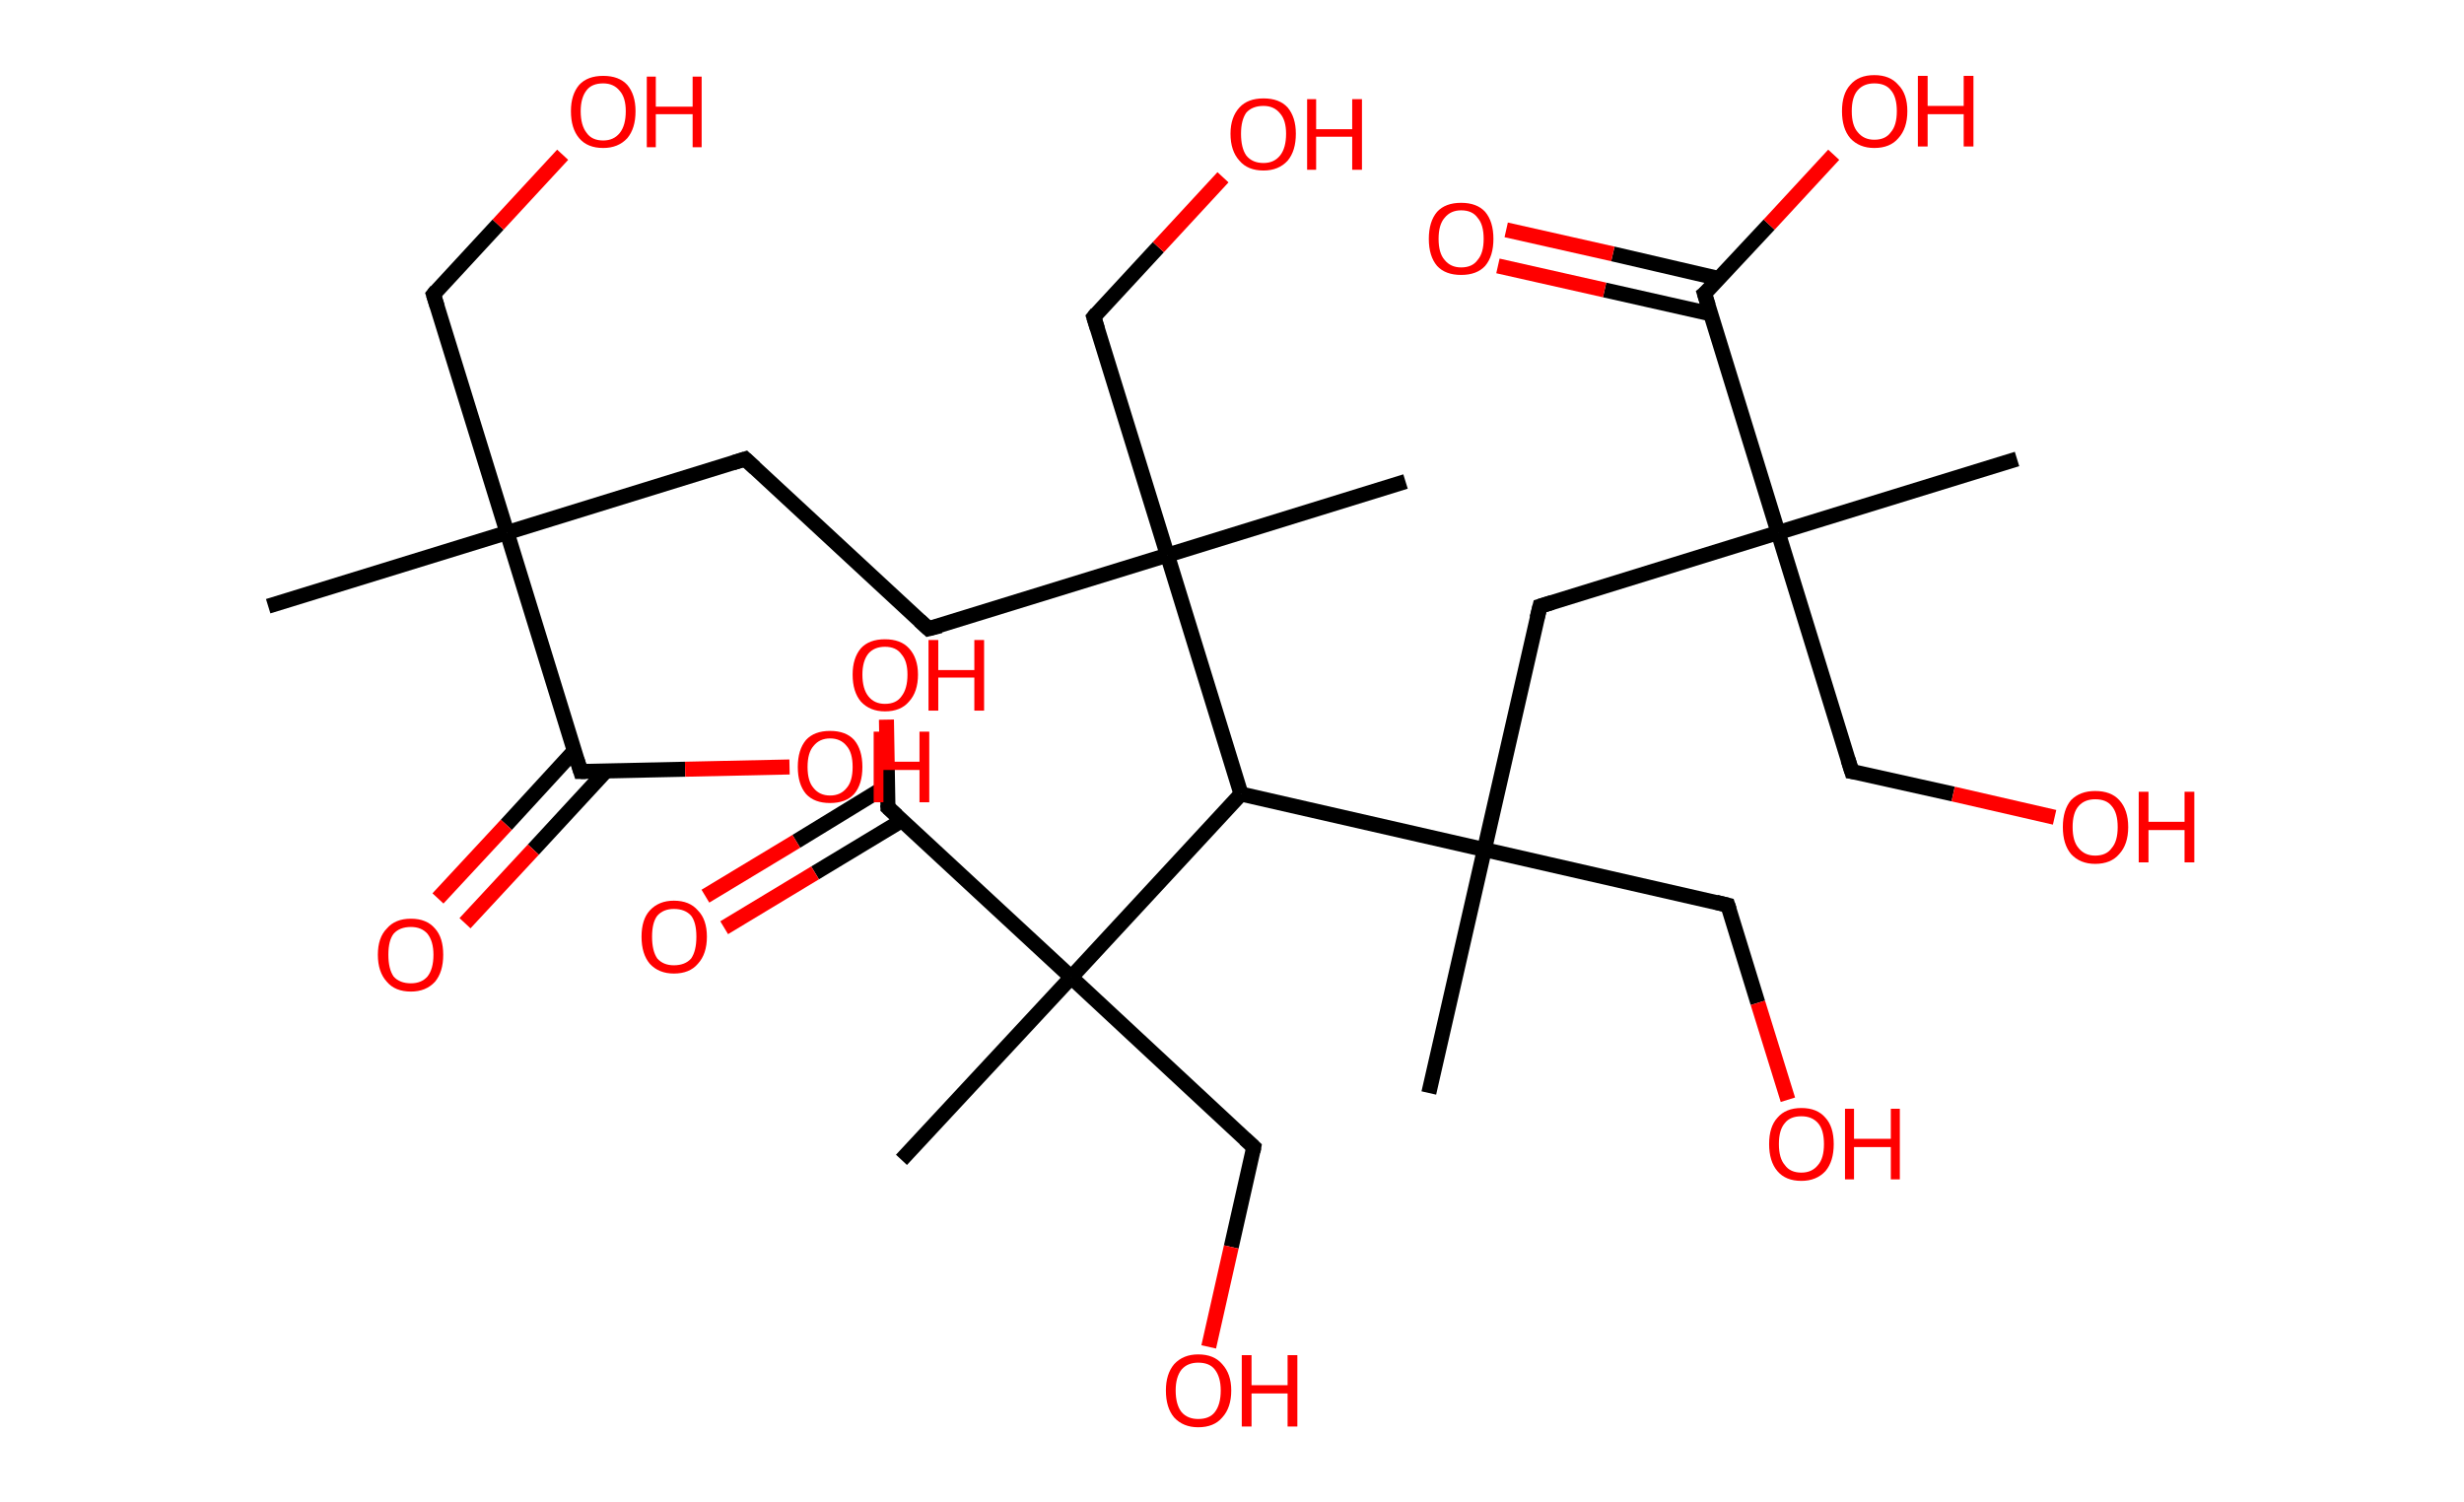 <?xml version='1.0' encoding='ASCII' standalone='yes'?>
<svg xmlns="http://www.w3.org/2000/svg" xmlns:rdkit="http://www.rdkit.org/xml" xmlns:xlink="http://www.w3.org/1999/xlink" version="1.1" baseProfile="full" xml:space="preserve" width="328px" height="200px" viewBox="0 0 328 200">
<!-- END OF HEADER -->
<rect style="opacity:1.0;fill:#FFFFFF;stroke:none" width="328.0" height="200.0" x="0.0" y="0.0"> </rect>
<path class="bond-0 atom-0 atom-1" d="M 35.7,80.7 L 67.5,70.9" style="fill:none;fill-rule:evenodd;stroke:#000000;stroke-width:2.0px;stroke-linecap:butt;stroke-linejoin:miter;stroke-opacity:1"/>
<path class="bond-1 atom-1 atom-2" d="M 67.5,70.9 L 57.7,39.2" style="fill:none;fill-rule:evenodd;stroke:#000000;stroke-width:2.0px;stroke-linecap:butt;stroke-linejoin:miter;stroke-opacity:1"/>
<path class="bond-2 atom-2 atom-3" d="M 57.7,39.2 L 66.3,29.9" style="fill:none;fill-rule:evenodd;stroke:#000000;stroke-width:2.0px;stroke-linecap:butt;stroke-linejoin:miter;stroke-opacity:1"/>
<path class="bond-2 atom-2 atom-3" d="M 66.3,29.9 L 74.9,20.6" style="fill:none;fill-rule:evenodd;stroke:#FF0000;stroke-width:2.0px;stroke-linecap:butt;stroke-linejoin:miter;stroke-opacity:1"/>
<path class="bond-3 atom-1 atom-4" d="M 67.5,70.9 L 99.2,61.1" style="fill:none;fill-rule:evenodd;stroke:#000000;stroke-width:2.0px;stroke-linecap:butt;stroke-linejoin:miter;stroke-opacity:1"/>
<path class="bond-4 atom-4 atom-5" d="M 99.2,61.1 L 123.6,83.7" style="fill:none;fill-rule:evenodd;stroke:#000000;stroke-width:2.0px;stroke-linecap:butt;stroke-linejoin:miter;stroke-opacity:1"/>
<path class="bond-5 atom-5 atom-6" d="M 123.6,83.7 L 155.4,73.9" style="fill:none;fill-rule:evenodd;stroke:#000000;stroke-width:2.0px;stroke-linecap:butt;stroke-linejoin:miter;stroke-opacity:1"/>
<path class="bond-6 atom-6 atom-7" d="M 155.4,73.9 L 187.1,64.1" style="fill:none;fill-rule:evenodd;stroke:#000000;stroke-width:2.0px;stroke-linecap:butt;stroke-linejoin:miter;stroke-opacity:1"/>
<path class="bond-7 atom-6 atom-8" d="M 155.4,73.9 L 145.6,42.2" style="fill:none;fill-rule:evenodd;stroke:#000000;stroke-width:2.0px;stroke-linecap:butt;stroke-linejoin:miter;stroke-opacity:1"/>
<path class="bond-8 atom-8 atom-9" d="M 145.6,42.2 L 154.2,32.9" style="fill:none;fill-rule:evenodd;stroke:#000000;stroke-width:2.0px;stroke-linecap:butt;stroke-linejoin:miter;stroke-opacity:1"/>
<path class="bond-8 atom-8 atom-9" d="M 154.2,32.9 L 162.8,23.6" style="fill:none;fill-rule:evenodd;stroke:#FF0000;stroke-width:2.0px;stroke-linecap:butt;stroke-linejoin:miter;stroke-opacity:1"/>
<path class="bond-9 atom-6 atom-10" d="M 155.4,73.9 L 165.2,105.7" style="fill:none;fill-rule:evenodd;stroke:#000000;stroke-width:2.0px;stroke-linecap:butt;stroke-linejoin:miter;stroke-opacity:1"/>
<path class="bond-10 atom-10 atom-11" d="M 165.2,105.7 L 197.6,113.1" style="fill:none;fill-rule:evenodd;stroke:#000000;stroke-width:2.0px;stroke-linecap:butt;stroke-linejoin:miter;stroke-opacity:1"/>
<path class="bond-11 atom-11 atom-12" d="M 197.6,113.1 L 190.2,145.5" style="fill:none;fill-rule:evenodd;stroke:#000000;stroke-width:2.0px;stroke-linecap:butt;stroke-linejoin:miter;stroke-opacity:1"/>
<path class="bond-12 atom-11 atom-13" d="M 197.6,113.1 L 230.0,120.5" style="fill:none;fill-rule:evenodd;stroke:#000000;stroke-width:2.0px;stroke-linecap:butt;stroke-linejoin:miter;stroke-opacity:1"/>
<path class="bond-13 atom-13 atom-14" d="M 230.0,120.5 L 234.0,133.5" style="fill:none;fill-rule:evenodd;stroke:#000000;stroke-width:2.0px;stroke-linecap:butt;stroke-linejoin:miter;stroke-opacity:1"/>
<path class="bond-13 atom-13 atom-14" d="M 234.0,133.5 L 238.0,146.4" style="fill:none;fill-rule:evenodd;stroke:#FF0000;stroke-width:2.0px;stroke-linecap:butt;stroke-linejoin:miter;stroke-opacity:1"/>
<path class="bond-14 atom-11 atom-15" d="M 197.6,113.1 L 205.0,80.7" style="fill:none;fill-rule:evenodd;stroke:#000000;stroke-width:2.0px;stroke-linecap:butt;stroke-linejoin:miter;stroke-opacity:1"/>
<path class="bond-15 atom-15 atom-16" d="M 205.0,80.7 L 236.7,70.9" style="fill:none;fill-rule:evenodd;stroke:#000000;stroke-width:2.0px;stroke-linecap:butt;stroke-linejoin:miter;stroke-opacity:1"/>
<path class="bond-16 atom-16 atom-17" d="M 236.7,70.9 L 268.5,61.1" style="fill:none;fill-rule:evenodd;stroke:#000000;stroke-width:2.0px;stroke-linecap:butt;stroke-linejoin:miter;stroke-opacity:1"/>
<path class="bond-17 atom-16 atom-18" d="M 236.7,70.9 L 246.5,102.7" style="fill:none;fill-rule:evenodd;stroke:#000000;stroke-width:2.0px;stroke-linecap:butt;stroke-linejoin:miter;stroke-opacity:1"/>
<path class="bond-18 atom-18 atom-19" d="M 246.5,102.7 L 260.0,105.7" style="fill:none;fill-rule:evenodd;stroke:#000000;stroke-width:2.0px;stroke-linecap:butt;stroke-linejoin:miter;stroke-opacity:1"/>
<path class="bond-18 atom-18 atom-19" d="M 260.0,105.7 L 273.5,108.8" style="fill:none;fill-rule:evenodd;stroke:#FF0000;stroke-width:2.0px;stroke-linecap:butt;stroke-linejoin:miter;stroke-opacity:1"/>
<path class="bond-19 atom-16 atom-20" d="M 236.7,70.9 L 226.9,39.1" style="fill:none;fill-rule:evenodd;stroke:#000000;stroke-width:2.0px;stroke-linecap:butt;stroke-linejoin:miter;stroke-opacity:1"/>
<path class="bond-20 atom-20 atom-21" d="M 228.9,37.1 L 214.7,33.8" style="fill:none;fill-rule:evenodd;stroke:#000000;stroke-width:2.0px;stroke-linecap:butt;stroke-linejoin:miter;stroke-opacity:1"/>
<path class="bond-20 atom-20 atom-21" d="M 214.7,33.8 L 200.5,30.6" style="fill:none;fill-rule:evenodd;stroke:#FF0000;stroke-width:2.0px;stroke-linecap:butt;stroke-linejoin:miter;stroke-opacity:1"/>
<path class="bond-20 atom-20 atom-21" d="M 227.8,41.8 L 213.6,38.6" style="fill:none;fill-rule:evenodd;stroke:#000000;stroke-width:2.0px;stroke-linecap:butt;stroke-linejoin:miter;stroke-opacity:1"/>
<path class="bond-20 atom-20 atom-21" d="M 213.6,38.6 L 199.4,35.4" style="fill:none;fill-rule:evenodd;stroke:#FF0000;stroke-width:2.0px;stroke-linecap:butt;stroke-linejoin:miter;stroke-opacity:1"/>
<path class="bond-21 atom-20 atom-22" d="M 226.9,39.1 L 235.5,29.9" style="fill:none;fill-rule:evenodd;stroke:#000000;stroke-width:2.0px;stroke-linecap:butt;stroke-linejoin:miter;stroke-opacity:1"/>
<path class="bond-21 atom-20 atom-22" d="M 235.5,29.9 L 244.1,20.6" style="fill:none;fill-rule:evenodd;stroke:#FF0000;stroke-width:2.0px;stroke-linecap:butt;stroke-linejoin:miter;stroke-opacity:1"/>
<path class="bond-22 atom-10 atom-23" d="M 165.2,105.7 L 142.6,130.1" style="fill:none;fill-rule:evenodd;stroke:#000000;stroke-width:2.0px;stroke-linecap:butt;stroke-linejoin:miter;stroke-opacity:1"/>
<path class="bond-23 atom-23 atom-24" d="M 142.6,130.1 L 120.0,154.4" style="fill:none;fill-rule:evenodd;stroke:#000000;stroke-width:2.0px;stroke-linecap:butt;stroke-linejoin:miter;stroke-opacity:1"/>
<path class="bond-24 atom-23 atom-25" d="M 142.6,130.1 L 166.9,152.7" style="fill:none;fill-rule:evenodd;stroke:#000000;stroke-width:2.0px;stroke-linecap:butt;stroke-linejoin:miter;stroke-opacity:1"/>
<path class="bond-25 atom-25 atom-26" d="M 166.9,152.7 L 163.9,166.0" style="fill:none;fill-rule:evenodd;stroke:#000000;stroke-width:2.0px;stroke-linecap:butt;stroke-linejoin:miter;stroke-opacity:1"/>
<path class="bond-25 atom-25 atom-26" d="M 163.9,166.0 L 160.9,179.3" style="fill:none;fill-rule:evenodd;stroke:#FF0000;stroke-width:2.0px;stroke-linecap:butt;stroke-linejoin:miter;stroke-opacity:1"/>
<path class="bond-26 atom-23 atom-27" d="M 142.6,130.1 L 118.2,107.5" style="fill:none;fill-rule:evenodd;stroke:#000000;stroke-width:2.0px;stroke-linecap:butt;stroke-linejoin:miter;stroke-opacity:1"/>
<path class="bond-27 atom-27 atom-28" d="M 118.1,104.6 L 106.0,112.0" style="fill:none;fill-rule:evenodd;stroke:#000000;stroke-width:2.0px;stroke-linecap:butt;stroke-linejoin:miter;stroke-opacity:1"/>
<path class="bond-27 atom-27 atom-28" d="M 106.0,112.0 L 93.9,119.3" style="fill:none;fill-rule:evenodd;stroke:#FF0000;stroke-width:2.0px;stroke-linecap:butt;stroke-linejoin:miter;stroke-opacity:1"/>
<path class="bond-27 atom-27 atom-28" d="M 120.1,109.2 L 108.5,116.2" style="fill:none;fill-rule:evenodd;stroke:#000000;stroke-width:2.0px;stroke-linecap:butt;stroke-linejoin:miter;stroke-opacity:1"/>
<path class="bond-27 atom-27 atom-28" d="M 108.5,116.2 L 96.4,123.5" style="fill:none;fill-rule:evenodd;stroke:#FF0000;stroke-width:2.0px;stroke-linecap:butt;stroke-linejoin:miter;stroke-opacity:1"/>
<path class="bond-28 atom-27 atom-29" d="M 118.2,107.5 L 118.1,101.6" style="fill:none;fill-rule:evenodd;stroke:#000000;stroke-width:2.0px;stroke-linecap:butt;stroke-linejoin:miter;stroke-opacity:1"/>
<path class="bond-28 atom-27 atom-29" d="M 118.1,101.6 L 118.0,95.8" style="fill:none;fill-rule:evenodd;stroke:#FF0000;stroke-width:2.0px;stroke-linecap:butt;stroke-linejoin:miter;stroke-opacity:1"/>
<path class="bond-29 atom-1 atom-30" d="M 67.5,70.9 L 77.3,102.7" style="fill:none;fill-rule:evenodd;stroke:#000000;stroke-width:2.0px;stroke-linecap:butt;stroke-linejoin:miter;stroke-opacity:1"/>
<path class="bond-30 atom-30 atom-31" d="M 76.4,100.0 L 67.4,109.8" style="fill:none;fill-rule:evenodd;stroke:#000000;stroke-width:2.0px;stroke-linecap:butt;stroke-linejoin:miter;stroke-opacity:1"/>
<path class="bond-30 atom-30 atom-31" d="M 67.4,109.8 L 58.3,119.6" style="fill:none;fill-rule:evenodd;stroke:#FF0000;stroke-width:2.0px;stroke-linecap:butt;stroke-linejoin:miter;stroke-opacity:1"/>
<path class="bond-30 atom-30 atom-31" d="M 80.7,102.6 L 71.0,113.1" style="fill:none;fill-rule:evenodd;stroke:#000000;stroke-width:2.0px;stroke-linecap:butt;stroke-linejoin:miter;stroke-opacity:1"/>
<path class="bond-30 atom-30 atom-31" d="M 71.0,113.1 L 61.9,122.9" style="fill:none;fill-rule:evenodd;stroke:#FF0000;stroke-width:2.0px;stroke-linecap:butt;stroke-linejoin:miter;stroke-opacity:1"/>
<path class="bond-31 atom-30 atom-32" d="M 77.3,102.7 L 91.2,102.4" style="fill:none;fill-rule:evenodd;stroke:#000000;stroke-width:2.0px;stroke-linecap:butt;stroke-linejoin:miter;stroke-opacity:1"/>
<path class="bond-31 atom-30 atom-32" d="M 91.2,102.4 L 105.1,102.1" style="fill:none;fill-rule:evenodd;stroke:#FF0000;stroke-width:2.0px;stroke-linecap:butt;stroke-linejoin:miter;stroke-opacity:1"/>
<path d="M 58.2,40.8 L 57.7,39.2 L 58.1,38.7" style="fill:none;stroke:#000000;stroke-width:2.0px;stroke-linecap:butt;stroke-linejoin:miter;stroke-opacity:1;"/>
<path d="M 97.6,61.6 L 99.2,61.1 L 100.5,62.3" style="fill:none;stroke:#000000;stroke-width:2.0px;stroke-linecap:butt;stroke-linejoin:miter;stroke-opacity:1;"/>
<path d="M 122.4,82.6 L 123.6,83.7 L 125.2,83.3" style="fill:none;stroke:#000000;stroke-width:2.0px;stroke-linecap:butt;stroke-linejoin:miter;stroke-opacity:1;"/>
<path d="M 146.1,43.8 L 145.6,42.2 L 146.0,41.7" style="fill:none;stroke:#000000;stroke-width:2.0px;stroke-linecap:butt;stroke-linejoin:miter;stroke-opacity:1;"/>
<path d="M 228.4,120.1 L 230.0,120.5 L 230.2,121.1" style="fill:none;stroke:#000000;stroke-width:2.0px;stroke-linecap:butt;stroke-linejoin:miter;stroke-opacity:1;"/>
<path d="M 204.6,82.3 L 205.0,80.7 L 206.6,80.2" style="fill:none;stroke:#000000;stroke-width:2.0px;stroke-linecap:butt;stroke-linejoin:miter;stroke-opacity:1;"/>
<path d="M 246.0,101.1 L 246.5,102.7 L 247.2,102.8" style="fill:none;stroke:#000000;stroke-width:2.0px;stroke-linecap:butt;stroke-linejoin:miter;stroke-opacity:1;"/>
<path d="M 227.4,40.7 L 226.9,39.1 L 227.4,38.7" style="fill:none;stroke:#000000;stroke-width:2.0px;stroke-linecap:butt;stroke-linejoin:miter;stroke-opacity:1;"/>
<path d="M 165.7,151.6 L 166.9,152.7 L 166.8,153.3" style="fill:none;stroke:#000000;stroke-width:2.0px;stroke-linecap:butt;stroke-linejoin:miter;stroke-opacity:1;"/>
<path d="M 119.4,108.6 L 118.2,107.5 L 118.2,107.2" style="fill:none;stroke:#000000;stroke-width:2.0px;stroke-linecap:butt;stroke-linejoin:miter;stroke-opacity:1;"/>
<path d="M 76.8,101.1 L 77.3,102.7 L 78.0,102.7" style="fill:none;stroke:#000000;stroke-width:2.0px;stroke-linecap:butt;stroke-linejoin:miter;stroke-opacity:1;"/>
<path class="atom-3" d="M 76.0 14.8 Q 76.0 12.6, 77.1 11.3 Q 78.2 10.1, 80.3 10.1 Q 82.4 10.1, 83.5 11.3 Q 84.6 12.6, 84.6 14.8 Q 84.6 17.1, 83.5 18.4 Q 82.3 19.7, 80.3 19.7 Q 78.2 19.7, 77.1 18.4 Q 76.0 17.1, 76.0 14.8 M 80.3 18.7 Q 81.7 18.7, 82.5 17.7 Q 83.3 16.7, 83.3 14.8 Q 83.3 13.0, 82.5 12.1 Q 81.7 11.1, 80.3 11.1 Q 78.8 11.1, 78.1 12.0 Q 77.3 13.0, 77.3 14.8 Q 77.3 16.7, 78.1 17.7 Q 78.8 18.7, 80.3 18.7 " fill="#FF0000"/>
<path class="atom-3" d="M 86.1 10.2 L 87.3 10.2 L 87.3 14.2 L 92.2 14.2 L 92.2 10.2 L 93.4 10.2 L 93.4 19.6 L 92.2 19.6 L 92.2 15.2 L 87.3 15.2 L 87.3 19.6 L 86.1 19.6 L 86.1 10.2 " fill="#FF0000"/>
<path class="atom-9" d="M 163.8 17.8 Q 163.8 15.6, 165.0 14.3 Q 166.1 13.1, 168.2 13.1 Q 170.3 13.1, 171.4 14.3 Q 172.5 15.6, 172.5 17.8 Q 172.5 20.1, 171.4 21.4 Q 170.2 22.7, 168.2 22.7 Q 166.1 22.7, 165.0 21.4 Q 163.8 20.1, 163.8 17.8 M 168.2 21.7 Q 169.6 21.7, 170.4 20.7 Q 171.2 19.7, 171.2 17.8 Q 171.2 16.0, 170.4 15.1 Q 169.6 14.1, 168.2 14.1 Q 166.7 14.1, 165.9 15.0 Q 165.2 16.0, 165.2 17.8 Q 165.2 19.7, 165.9 20.7 Q 166.7 21.7, 168.2 21.7 " fill="#FF0000"/>
<path class="atom-9" d="M 174.0 13.2 L 175.2 13.2 L 175.2 17.2 L 180.0 17.2 L 180.0 13.2 L 181.3 13.2 L 181.3 22.6 L 180.0 22.6 L 180.0 18.2 L 175.2 18.2 L 175.2 22.6 L 174.0 22.6 L 174.0 13.2 " fill="#FF0000"/>
<path class="atom-14" d="M 235.5 152.3 Q 235.5 150.0, 236.6 148.8 Q 237.7 147.5, 239.8 147.5 Q 241.9 147.5, 243.0 148.8 Q 244.1 150.0, 244.1 152.3 Q 244.1 154.6, 243.0 155.9 Q 241.8 157.2, 239.8 157.2 Q 237.7 157.2, 236.6 155.9 Q 235.5 154.6, 235.5 152.3 M 239.8 156.1 Q 241.2 156.1, 242.0 155.1 Q 242.8 154.2, 242.8 152.3 Q 242.8 150.4, 242.0 149.5 Q 241.2 148.6, 239.8 148.6 Q 238.3 148.6, 237.6 149.5 Q 236.8 150.4, 236.8 152.3 Q 236.8 154.2, 237.6 155.1 Q 238.3 156.1, 239.8 156.1 " fill="#FF0000"/>
<path class="atom-14" d="M 245.6 147.6 L 246.8 147.6 L 246.8 151.6 L 251.7 151.6 L 251.7 147.6 L 252.9 147.6 L 252.9 157.0 L 251.7 157.0 L 251.7 152.7 L 246.8 152.7 L 246.8 157.0 L 245.6 157.0 L 245.6 147.6 " fill="#FF0000"/>
<path class="atom-19" d="M 274.6 110.1 Q 274.6 107.8, 275.7 106.5 Q 276.9 105.3, 278.9 105.3 Q 281.0 105.3, 282.1 106.5 Q 283.3 107.8, 283.3 110.1 Q 283.3 112.4, 282.1 113.7 Q 281.0 115.0, 278.9 115.0 Q 276.9 115.0, 275.7 113.7 Q 274.6 112.4, 274.6 110.1 M 278.9 113.9 Q 280.4 113.9, 281.1 112.9 Q 281.9 112.0, 281.9 110.1 Q 281.9 108.2, 281.1 107.3 Q 280.4 106.4, 278.9 106.4 Q 277.5 106.4, 276.7 107.3 Q 275.9 108.2, 275.9 110.1 Q 275.9 112.0, 276.7 112.9 Q 277.5 113.9, 278.9 113.9 " fill="#FF0000"/>
<path class="atom-19" d="M 284.7 105.4 L 286.0 105.4 L 286.0 109.4 L 290.8 109.4 L 290.8 105.4 L 292.1 105.4 L 292.1 114.8 L 290.8 114.8 L 290.8 110.5 L 286.0 110.5 L 286.0 114.8 L 284.7 114.8 L 284.7 105.4 " fill="#FF0000"/>
<path class="atom-21" d="M 190.2 31.8 Q 190.2 29.5, 191.3 28.2 Q 192.4 27.0, 194.5 27.0 Q 196.6 27.0, 197.7 28.2 Q 198.8 29.5, 198.8 31.8 Q 198.8 34.1, 197.7 35.4 Q 196.6 36.6, 194.5 36.6 Q 192.4 36.6, 191.3 35.4 Q 190.2 34.1, 190.2 31.8 M 194.5 35.6 Q 196.0 35.6, 196.7 34.6 Q 197.5 33.7, 197.5 31.8 Q 197.5 29.9, 196.7 29.0 Q 196.0 28.0, 194.5 28.0 Q 193.1 28.0, 192.3 29.0 Q 191.5 29.9, 191.5 31.8 Q 191.5 33.7, 192.3 34.6 Q 193.1 35.6, 194.5 35.6 " fill="#FF0000"/>
<path class="atom-22" d="M 245.2 14.8 Q 245.2 12.5, 246.3 11.3 Q 247.4 10.0, 249.5 10.0 Q 251.6 10.0, 252.7 11.3 Q 253.9 12.5, 253.9 14.8 Q 253.9 17.1, 252.7 18.4 Q 251.6 19.7, 249.5 19.7 Q 247.5 19.7, 246.3 18.4 Q 245.2 17.1, 245.2 14.8 M 249.5 18.6 Q 251.0 18.6, 251.7 17.6 Q 252.5 16.7, 252.5 14.8 Q 252.5 12.9, 251.7 12.0 Q 251.0 11.1, 249.5 11.1 Q 248.1 11.1, 247.3 12.0 Q 246.5 12.9, 246.5 14.8 Q 246.5 16.7, 247.3 17.6 Q 248.1 18.6, 249.5 18.6 " fill="#FF0000"/>
<path class="atom-22" d="M 255.3 10.1 L 256.6 10.1 L 256.6 14.1 L 261.4 14.1 L 261.4 10.1 L 262.7 10.1 L 262.7 19.5 L 261.4 19.5 L 261.4 15.2 L 256.6 15.2 L 256.6 19.5 L 255.3 19.5 L 255.3 10.1 " fill="#FF0000"/>
<path class="atom-26" d="M 155.2 185.1 Q 155.2 182.9, 156.3 181.6 Q 157.5 180.3, 159.5 180.3 Q 161.6 180.3, 162.7 181.6 Q 163.9 182.9, 163.9 185.1 Q 163.9 187.4, 162.7 188.7 Q 161.6 190.0, 159.5 190.0 Q 157.5 190.0, 156.3 188.7 Q 155.2 187.4, 155.2 185.1 M 159.5 188.9 Q 161.0 188.9, 161.7 188.0 Q 162.5 187.0, 162.5 185.1 Q 162.5 183.3, 161.7 182.3 Q 161.0 181.4, 159.5 181.4 Q 158.1 181.4, 157.3 182.3 Q 156.5 183.3, 156.5 185.1 Q 156.5 187.0, 157.3 188.0 Q 158.1 188.9, 159.5 188.9 " fill="#FF0000"/>
<path class="atom-26" d="M 165.3 180.4 L 166.6 180.4 L 166.6 184.4 L 171.4 184.4 L 171.4 180.4 L 172.7 180.4 L 172.7 189.9 L 171.4 189.9 L 171.4 185.5 L 166.6 185.5 L 166.6 189.9 L 165.3 189.9 L 165.3 180.4 " fill="#FF0000"/>
<path class="atom-28" d="M 85.4 124.7 Q 85.4 122.4, 86.5 121.2 Q 87.7 119.9, 89.7 119.9 Q 91.8 119.9, 92.9 121.2 Q 94.1 122.4, 94.1 124.7 Q 94.1 127.0, 92.9 128.3 Q 91.8 129.6, 89.7 129.6 Q 87.7 129.6, 86.5 128.3 Q 85.4 127.0, 85.4 124.7 M 89.7 128.5 Q 91.2 128.5, 92.0 127.6 Q 92.7 126.6, 92.7 124.7 Q 92.7 122.8, 92.0 121.9 Q 91.2 121.0, 89.7 121.0 Q 88.3 121.0, 87.5 121.9 Q 86.8 122.8, 86.8 124.7 Q 86.8 126.6, 87.5 127.6 Q 88.3 128.5, 89.7 128.5 " fill="#FF0000"/>
<path class="atom-29" d="M 113.5 89.8 Q 113.5 87.6, 114.6 86.3 Q 115.7 85.1, 117.8 85.1 Q 119.9 85.1, 121.0 86.3 Q 122.2 87.6, 122.2 89.8 Q 122.2 92.1, 121.0 93.4 Q 119.9 94.7, 117.8 94.7 Q 115.8 94.7, 114.6 93.4 Q 113.5 92.1, 113.5 89.8 M 117.8 93.7 Q 119.3 93.7, 120.0 92.7 Q 120.8 91.7, 120.8 89.8 Q 120.8 88.0, 120.0 87.1 Q 119.3 86.1, 117.8 86.1 Q 116.4 86.1, 115.6 87.0 Q 114.8 88.0, 114.8 89.8 Q 114.8 91.7, 115.6 92.7 Q 116.4 93.7, 117.8 93.7 " fill="#FF0000"/>
<path class="atom-29" d="M 123.6 85.2 L 124.9 85.2 L 124.9 89.2 L 129.7 89.2 L 129.7 85.2 L 131.0 85.2 L 131.0 94.6 L 129.7 94.6 L 129.7 90.2 L 124.9 90.2 L 124.9 94.6 L 123.6 94.6 L 123.6 85.2 " fill="#FF0000"/>
<path class="atom-31" d="M 50.3 127.1 Q 50.3 124.8, 51.5 123.6 Q 52.6 122.3, 54.7 122.3 Q 56.8 122.3, 57.9 123.6 Q 59.0 124.8, 59.0 127.1 Q 59.0 129.4, 57.9 130.7 Q 56.7 132.0, 54.7 132.0 Q 52.6 132.0, 51.5 130.7 Q 50.3 129.4, 50.3 127.1 M 54.7 130.9 Q 56.1 130.9, 56.9 130.0 Q 57.7 129.0, 57.7 127.1 Q 57.7 125.3, 56.9 124.3 Q 56.1 123.4, 54.7 123.4 Q 53.2 123.4, 52.4 124.3 Q 51.7 125.2, 51.7 127.1 Q 51.7 129.0, 52.4 130.0 Q 53.2 130.9, 54.7 130.9 " fill="#FF0000"/>
<path class="atom-32" d="M 106.2 102.1 Q 106.2 99.8, 107.3 98.5 Q 108.4 97.3, 110.5 97.3 Q 112.6 97.3, 113.7 98.5 Q 114.8 99.8, 114.8 102.1 Q 114.8 104.4, 113.7 105.7 Q 112.6 106.9, 110.5 106.9 Q 108.4 106.9, 107.3 105.7 Q 106.2 104.4, 106.2 102.1 M 110.5 105.9 Q 111.9 105.9, 112.7 104.9 Q 113.5 104.0, 113.5 102.1 Q 113.5 100.2, 112.7 99.3 Q 111.9 98.3, 110.5 98.3 Q 109.1 98.3, 108.3 99.3 Q 107.5 100.2, 107.5 102.1 Q 107.5 104.0, 108.3 104.9 Q 109.1 105.9, 110.5 105.9 " fill="#FF0000"/>
<path class="atom-32" d="M 116.3 97.4 L 117.6 97.4 L 117.6 101.4 L 122.4 101.4 L 122.4 97.4 L 123.7 97.4 L 123.7 106.8 L 122.4 106.8 L 122.4 102.5 L 117.6 102.5 L 117.6 106.8 L 116.3 106.8 L 116.3 97.4 " fill="#FF0000"/>
</svg>
